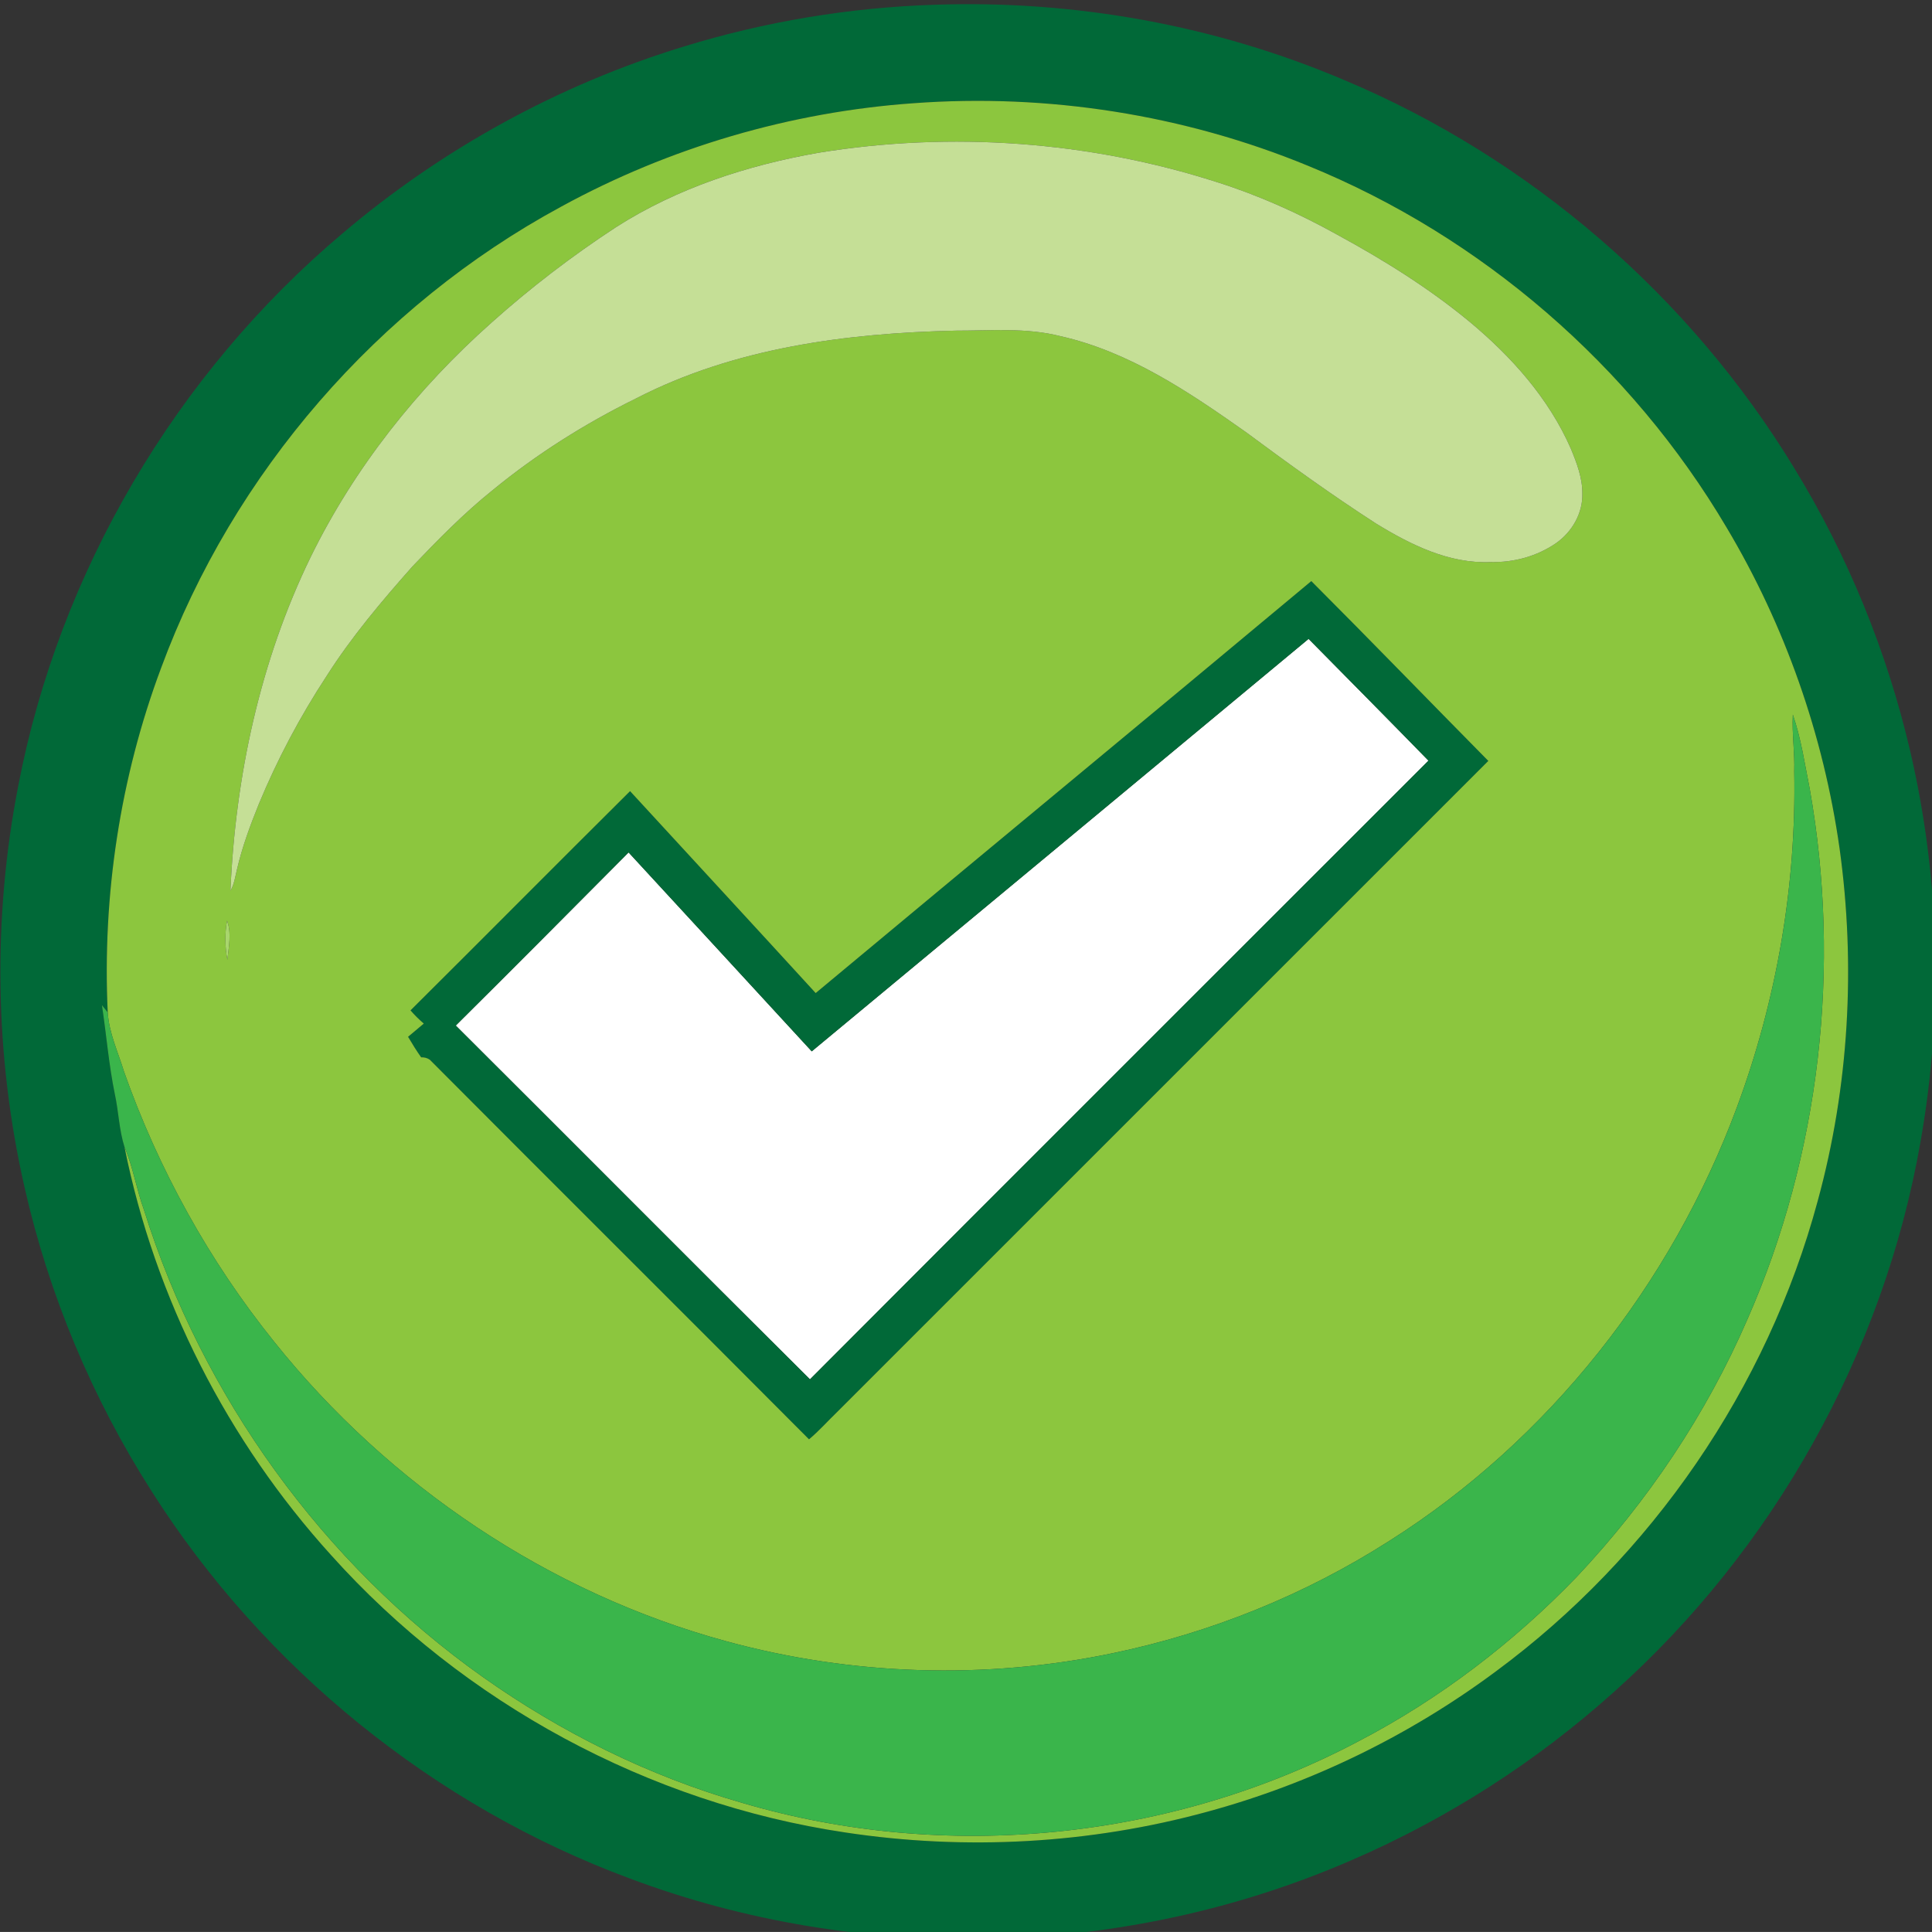<?xml version="1.0" encoding="UTF-8" standalone="no"?>
<!-- Created with Inkscape (http://www.inkscape.org/) -->

<svg
   xmlns:dc="http://purl.org/dc/elements/1.1/"
   xmlns:cc="http://creativecommons.org/ns#"
   xmlns:rdf="http://www.w3.org/1999/02/22-rdf-syntax-ns#"
   xmlns:svg="http://www.w3.org/2000/svg"
   xmlns="http://www.w3.org/2000/svg"
   xmlns:sodipodi="http://sodipodi.sourceforge.net/DTD/sodipodi-0.dtd"
   xmlns:inkscape="http://www.inkscape.org/namespaces/inkscape"
   width="193.447mm"
   height="193.441mm"
   viewBox="0 0 193.447 193.441"
   version="1.1"
   id="svg5917"
   inkscape:version="0.92.1 r15371"
   sodipodi:docname="answer_correct.svg"
   inkscape:export-filename="/home/nuage/Documents/Logs éducatifs/tuxmath_js/images/icons/answer_correct.png"
   inkscape:export-xdpi="3.2826581"
   inkscape:export-ydpi="3.2826581">
  <rect x="0" y="0" width="193.447" height="193.441" fill="#333333" stroke="none"/>
  <defs
     id="defs5911" />
  <sodipodi:namedview
     id="base"
     pagecolor="#ffffff"
     bordercolor="#666666"
     borderopacity="1.0"
     inkscape:pageopacity="0.0"
     inkscape:pageshadow="2"
     inkscape:zoom="0.35"
     inkscape:cx="-580.14424"
     inkscape:cy="111.2717"
     inkscape:document-units="mm"
     inkscape:current-layer="layer1"
     showgrid="false"
     fit-margin-top="0"
     fit-margin-left="0"
     fit-margin-right="0"
     fit-margin-bottom="0"
     inkscape:window-width="1278"
     inkscape:window-height="772"
     inkscape:window-x="0"
     inkscape:window-y="0"
     inkscape:window-maximized="1" />
  <g
     inkscape:label="Calque 1"
     inkscape:groupmode="layer"
     id="layer1"
     transform="translate(49.855,12.143)">
    <g
       transform="matrix(0.265,0,0,0.265,-74.416,-277.277)"
       id="g60">
      <path
         d="m 399.39,1397.75 c 62.61,-51.92 125.16,-103.89 187.73,-155.85 15.12,15.32 30.27,30.61 45.3,46.01 -77.92,77.91 -155.9,155.75 -233.7,233.77 -44.71,-44.46 -89.16,-89.18 -133.83,-133.68 21.87,-21.7 43.58,-43.56 65.3,-65.41 23.1,25.02 46.13,50.11 69.2,75.16 z"
         id="path46"
         inkscape:connector-curvature="0"
         style="fill:#ffffff" />
      <path
         d="m 446.15,1002.29 c 52.71,-1.78 105.83,7.79 154.39,28.44 70.21,29.48 130.59,81.62 170.11,146.69 20.24,33.01 35.05,69.33 43.82,107.03 11.24,48.31 12.5,98.92 3.81,147.75 -13.92,79.51 -55.48,153.72 -115.65,207.47 -29.36,26.42 -63.03,48.03 -99.29,63.69 -85.5,37.24 -185.38,39.7 -272.67,6.92 -73.99,-27.41 -138.37,-79.69 -180.67,-146.27 -22.47,-35.18 -38.85,-74.25 -48.06,-114.96 -11.3,-49.65 -12.09,-101.65 -2.36,-151.63 15.48,-80.77 59.54,-155.58 122.37,-208.6 37.6,-31.98 81.75,-56.25 128.96,-70.69 30.85,-9.5 62.98,-14.83 95.24,-15.84 m -141.53,76.35 c -69.09,37.42 -123.84,100.49 -151.05,174.22 -15.5,41.43 -22.25,86 -20.18,130.17 -0.74,-0.93 -1.47,-1.85 -2.2,-2.74 1.7,11.22 2.6,22.58 4.9,33.72 1.43,6.59 1.58,13.45 3.64,19.9 11.47,57.2 38.91,111.03 78.09,154.22 50.11,55.89 119.96,93.66 194.22,104.75 45.5,6.9 92.47,4.33 136.87,-7.84 39.23,-10.67 76.42,-28.8 109.04,-53.06 58.81,-43.44 102.49,-107 121.52,-177.63 11.85,-43.26 14.44,-88.95 8.27,-133.34 -6.05,-42.67 -20.58,-84.12 -42.65,-121.14 -36.1,-61.1 -92.52,-109.94 -158.24,-136.75 -46.91,-19.31 -98.35,-27.34 -148.92,-23.62 C 391.37,1042.78 345.56,1056.23 304.62,1078.64 Z"
         id="path48"
         inkscape:connector-curvature="0"
         style="fill:#016938" />
      <path
         d="m 400.88,1375.73 c 62.34,-51.98 124.97,-103.63 187.27,-155.66 22.46,22.48 44.55,45.33 66.88,67.94 -81.98,82.04 -164.05,163.98 -246.03,246 -3.56,3.43 -6.84,7.16 -10.64,10.33 -47.66,-47.89 -95.59,-95.53 -143.26,-143.41 -0.95,-0.67 -2.05,-0.97 -3.29,-0.92 -1.78,-2.5 -3.38,-5.13 -4.94,-7.76 1.99,-1.66 3.98,-3.31 5.94,-4.99 -1.8,-1.55 -3.48,-3.2 -5.02,-4.99 27.72,-27.55 55.23,-55.3 82.96,-82.84 23.37,25.43 46.82,50.8 70.13,76.3 m -1.49,22.02 c -23.07,-25.05 -46.1,-50.14 -69.2,-75.16 -21.72,21.85 -43.43,43.71 -65.3,65.41 44.67,44.5 89.12,89.22 133.83,133.68 77.8,-78.02 155.78,-155.86 233.7,-233.77 -15.03,-15.4 -30.18,-30.69 -45.3,-46.01 C 524.55,1293.86 462,1345.83 399.39,1397.75 Z"
         id="path50"
         inkscape:connector-curvature="0"
         style="fill:#016938" />
      <path
         d="m 304.62,1078.64 c 40.94,-22.41 86.75,-35.86 133.31,-39.14 50.57,-3.72 102.01,4.31 148.92,23.62 65.72,26.81 122.14,75.65 158.24,136.75 22.07,37.02 36.6,78.47 42.65,121.14 6.17,44.39 3.58,90.08 -8.27,133.34 -19.03,70.63 -62.71,134.19 -121.52,177.63 -32.62,24.26 -69.81,42.39 -109.04,53.06 -44.4,12.17 -91.37,14.74 -136.87,7.84 -74.26,-11.09 -144.11,-48.86 -194.22,-104.75 -39.18,-43.19 -66.62,-97.02 -78.09,-154.22 3.27,7.65 4.52,15.96 7.36,23.76 22.09,70.52 67.55,133.56 127.85,176.35 29.82,21.14 63.04,37.61 98.21,47.69 76.87,22.68 162.36,14.1 233.16,-23.46 30.52,-15.95 58.22,-37.15 82.1,-61.91 26.82,-28.48 48.97,-61.44 64.53,-97.37 27.49,-62.49 35.45,-133.18 23.55,-200.34 -1.89,-9.41 -3.25,-19.01 -6.39,-28.1 -0.38,7.17 0.77,14.31 0.52,21.49 0.84,43.19 -6.67,86.48 -21.7,126.97 -24.75,66.67 -70.98,125.57 -131.21,163.68 -31.87,20.39 -67.52,34.78 -104.55,42.47 -48.14,10.08 -98.61,8.45 -146.05,-4.5 -67.05,-18.24 -127.41,-58.93 -170.76,-113.08 -24.59,-30.5 -43.79,-65.29 -56.83,-102.22 -2.24,-7.37 -5.66,-14.53 -6.13,-22.31 -2.07,-44.17 4.68,-88.74 20.18,-130.17 C 180.78,1179.13 235.53,1116.06 304.62,1078.64 m 97.34,-20.42 c -26.9,4.73 -53.5,13.36 -76.6,28.17 -16.51,10.8 -32.23,22.84 -46.93,35.99 -28.06,24.92 -51.86,54.88 -68.39,88.64 -19.06,39.19 -28.39,82.67 -30.29,126.04 1.44,-2.45 1.79,-5.29 2.46,-7.99 1.96,-8.47 4.98,-16.65 8.24,-24.69 6.98,-16.89 15.59,-33.11 25.61,-48.4 9.45,-14.88 20.87,-28.37 32.54,-41.54 9.58,-10.03 19.32,-19.98 30.15,-28.68 16.63,-13.66 34.96,-25.21 54.26,-34.71 37.2,-19.18 79.63,-24.71 120.97,-25.62 13.12,0.01 26.48,-1.19 39.35,2.08 26.02,5.85 48.53,21.05 70.01,36.2 16.13,11.95 32.41,23.74 49.29,34.62 13.03,7.99 27.64,15.27 43.34,14.54 8.71,0.2 17.52,-2.19 24.69,-7.17 6.01,-4.2 10.12,-11.32 9.89,-18.74 0.05,-5.95 -2.13,-11.59 -4.36,-16.99 -8.32,-18.99 -22.47,-34.79 -38.27,-47.92 -15.41,-12.74 -32.46,-23.34 -49.99,-32.88 -14.43,-8.03 -29.56,-14.82 -45.31,-19.81 -48.38,-15.55 -100.53,-19.29 -150.66,-11.14 m -1.08,317.51 c -23.31,-25.5 -46.76,-50.87 -70.13,-76.3 -27.73,27.54 -55.24,55.29 -82.96,82.84 1.54,1.79 3.22,3.44 5.02,4.99 -1.96,1.68 -3.95,3.33 -5.94,4.99 1.56,2.63 3.16,5.26 4.94,7.76 1.24,-0.05 2.34,0.25 3.29,0.92 47.67,47.88 95.6,95.52 143.26,143.41 3.8,-3.17 7.08,-6.9 10.64,-10.33 81.98,-82.02 164.05,-163.96 246.03,-246 -22.33,-22.61 -44.42,-45.46 -66.88,-67.94 C 525.85,1272.1 463.22,1323.75 400.88,1375.73 m -222.41,-27.37 c -0.88,4.88 -0.81,9.92 0.13,14.8 0.5,-4.87 1.63,-10.09 -0.13,-14.8 z"
         id="path52"
         inkscape:connector-curvature="0"
         style="fill:#8cc63e" />
      <path
         d="m 401.96,1058.22 c 50.13,-8.15 102.28,-4.41 150.66,11.14 15.75,4.99 30.88,11.78 45.31,19.81 17.53,9.54 34.58,20.14 49.99,32.88 15.8,13.13 29.95,28.93 38.27,47.92 2.23,5.4 4.41,11.04 4.36,16.99 0.23,7.42 -3.88,14.54 -9.89,18.74 -7.17,4.98 -15.98,7.37 -24.69,7.17 -15.7,0.73 -30.31,-6.55 -43.34,-14.54 -16.88,-10.88 -33.16,-22.67 -49.29,-34.62 -21.48,-15.15 -43.99,-30.35 -70.01,-36.2 -12.87,-3.27 -26.23,-2.07 -39.35,-2.08 -41.34,0.91 -83.77,6.44 -120.97,25.62 -19.3,9.5 -37.63,21.05 -54.26,34.71 -10.83,8.7 -20.57,18.65 -30.15,28.68 -11.67,13.17 -23.09,26.66 -32.54,41.54 -10.02,15.29 -18.63,31.51 -25.61,48.4 -3.26,8.04 -6.28,16.22 -8.24,24.69 -0.67,2.7 -1.02,5.54 -2.46,7.99 1.9,-43.37 11.23,-86.85 30.29,-126.04 16.53,-33.76 40.33,-63.72 68.39,-88.64 14.7,-13.15 30.42,-25.19 46.93,-35.99 23.1,-14.81 49.7,-23.44 76.6,-28.17 z"
         id="path54"
         inkscape:connector-curvature="0"
         style="fill:#c5df96" />
      <path
         d="m 770.1,1270.53 c 3.14,9.09 4.5,18.69 6.39,28.1 11.9,67.16 3.94,137.85 -23.55,200.34 -15.56,35.93 -37.71,68.89 -64.53,97.37 -23.88,24.76 -51.58,45.96 -82.1,61.91 -70.8,37.56 -156.29,46.14 -233.16,23.46 -35.17,-10.08 -68.39,-26.55 -98.21,-47.69 -60.3,-42.79 -105.76,-105.83 -127.85,-176.35 -2.84,-7.8 -4.09,-16.11 -7.36,-23.76 -2.06,-6.45 -2.21,-13.31 -3.64,-19.9 -2.3,-11.14 -3.2,-22.5 -4.9,-33.72 0.73,0.89 1.46,1.81 2.2,2.74 0.47,7.78 3.89,14.94 6.13,22.31 13.04,36.93 32.24,71.72 56.83,102.22 43.35,54.15 103.71,94.84 170.76,113.08 47.44,12.95 97.91,14.58 146.05,4.5 37.03,-7.69 72.68,-22.08 104.55,-42.47 60.23,-38.11 106.46,-97.01 131.21,-163.68 15.03,-40.49 22.54,-83.78 21.7,-126.97 0.25,-7.18 -0.9,-14.32 -0.52,-21.49 z"
         id="path56"
         inkscape:connector-curvature="0"
         style="fill:#3ab54b" />
      <path
         d="m 178.47,1348.36 c 1.76,4.71 0.63,9.93 0.13,14.8 -0.94,-4.88 -1.01,-9.92 -0.13,-14.8 z"
         id="path58"
         inkscape:connector-curvature="0"
         style="fill:#a9d66d" />
    </g>
  </g>
</svg>
